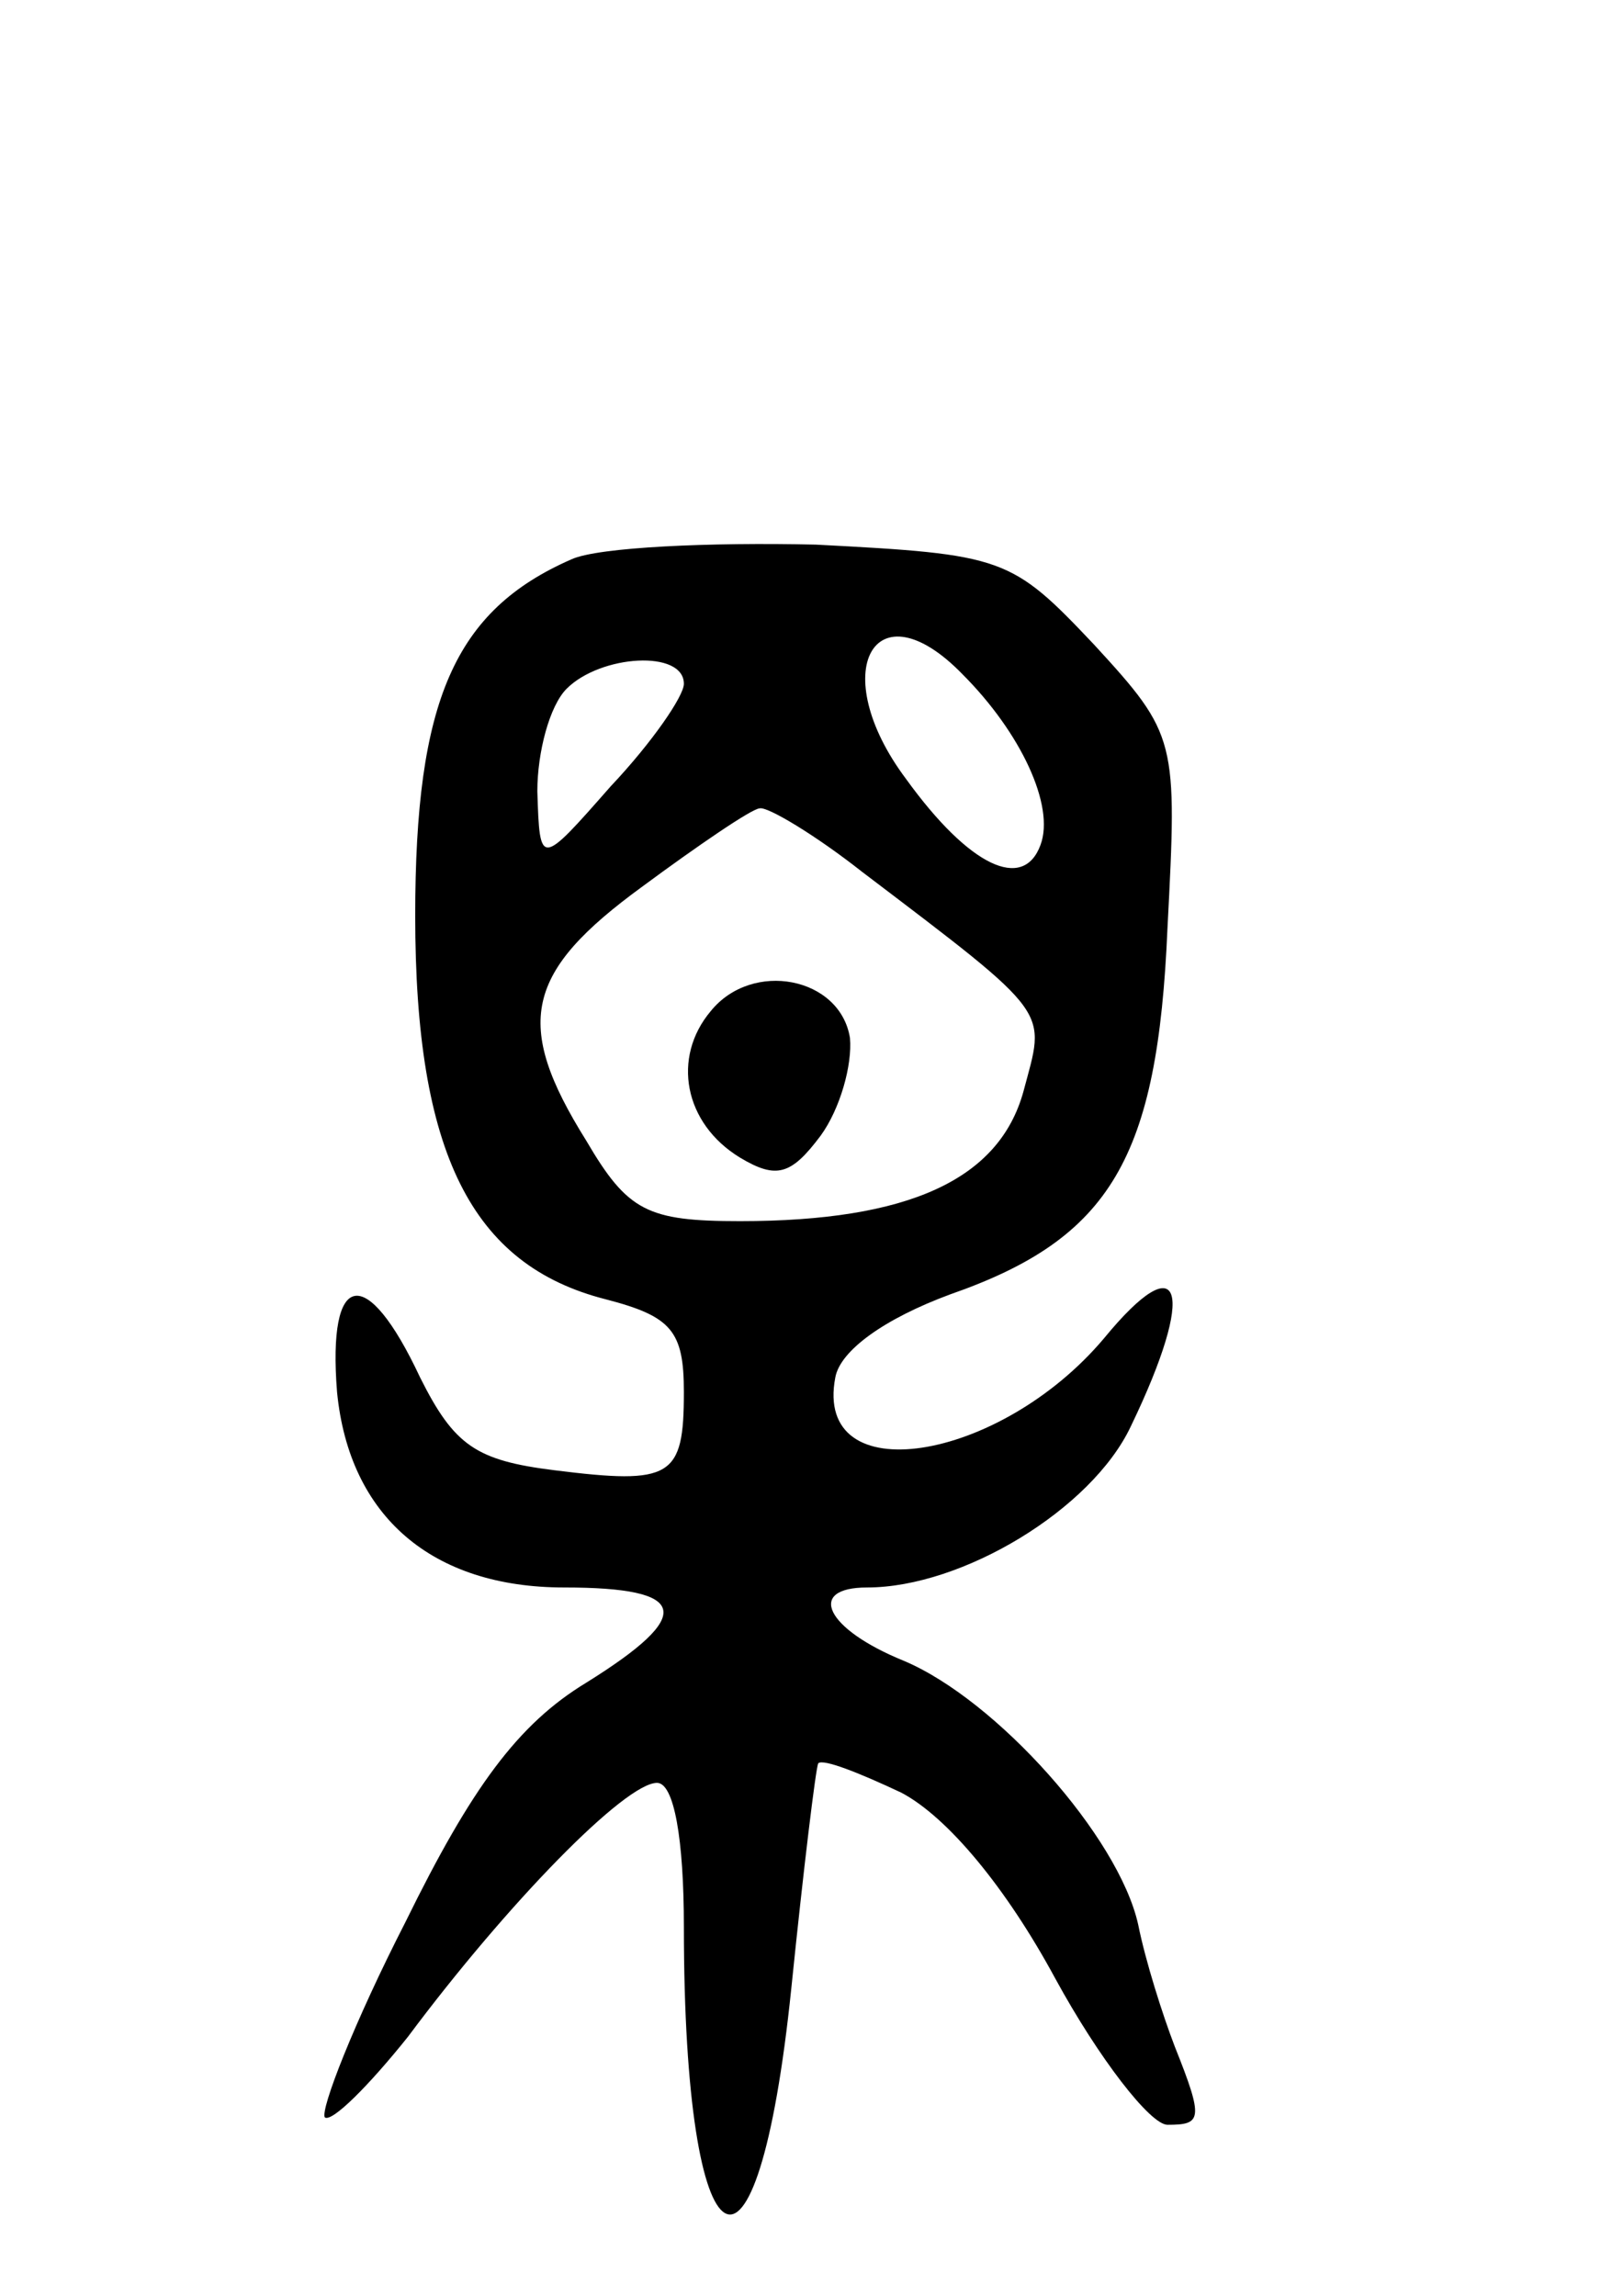<svg version="1.0" xmlns="http://www.w3.org/2000/svg"
 width="66pt" height="94pt" viewBox="0 0 66 94"
 preserveAspectRatio="xMidYMid meet">
<g transform="translate(0,94) scale(0.1,-0.1)"
fill="#000000" stroke="none">
<path d="M234 711 c-48 -21 -64 -58 -64 -146 0 -97 23 -143 78 -157 27 -7 32
-13 32 -38 0 -35 -5 -38 -53 -32 -32 4 -41 10 -55 38 -22 47 -38 44 -34 -6 5
-51 39 -80 93 -80 51 0 54 -11 9 -39 -28 -17 -47 -43 -74 -98 -21 -41 -35 -77
-33 -80 3 -2 18 13 34 33 41 55 89 104 102 104 7 0 11 -23 11 -59 0 -143 30
-161 44 -25 5 49 10 90 11 92 2 2 17 -4 34 -12 19 -10 43 -39 63 -76 18 -33
39 -60 46 -60 14 0 15 2 3 32 -5 13 -12 35 -15 50 -8 36 -58 92 -96 108 -32
13 -40 30 -15 30 39 0 92 32 108 66 27 56 21 75 -11 36 -43 -51 -119 -63 -110
-16 2 11 20 24 47 34 66 23 85 56 89 150 4 77 4 79 -30 116 -34 36 -37 37
-114 41 -43 1 -89 -1 -100 -6z m160 -47 c24 -24 38 -54 32 -70 -7 -19 -29 -9
-55 27 -33 44 -13 80 23 43z m-114 -4 c0 -5 -13 -24 -30 -42 -29 -33 -29 -33
-30 -2 0 16 5 35 12 42 14 14 48 16 48 2z m73 -77 c79 -60 75 -56 66 -90 -10
-36 -47 -53 -116 -53 -38 0 -46 4 -63 33 -30 48 -25 69 23 104 23 17 45 32 48
32 3 1 23 -11 42 -26z"/>
<path d="M291 526 c-16 -19 -11 -46 12 -60 15 -9 21 -7 33 9 8 11 13 29 12 40
-4 25 -40 32 -57 11z"/>
</g>
</svg>
